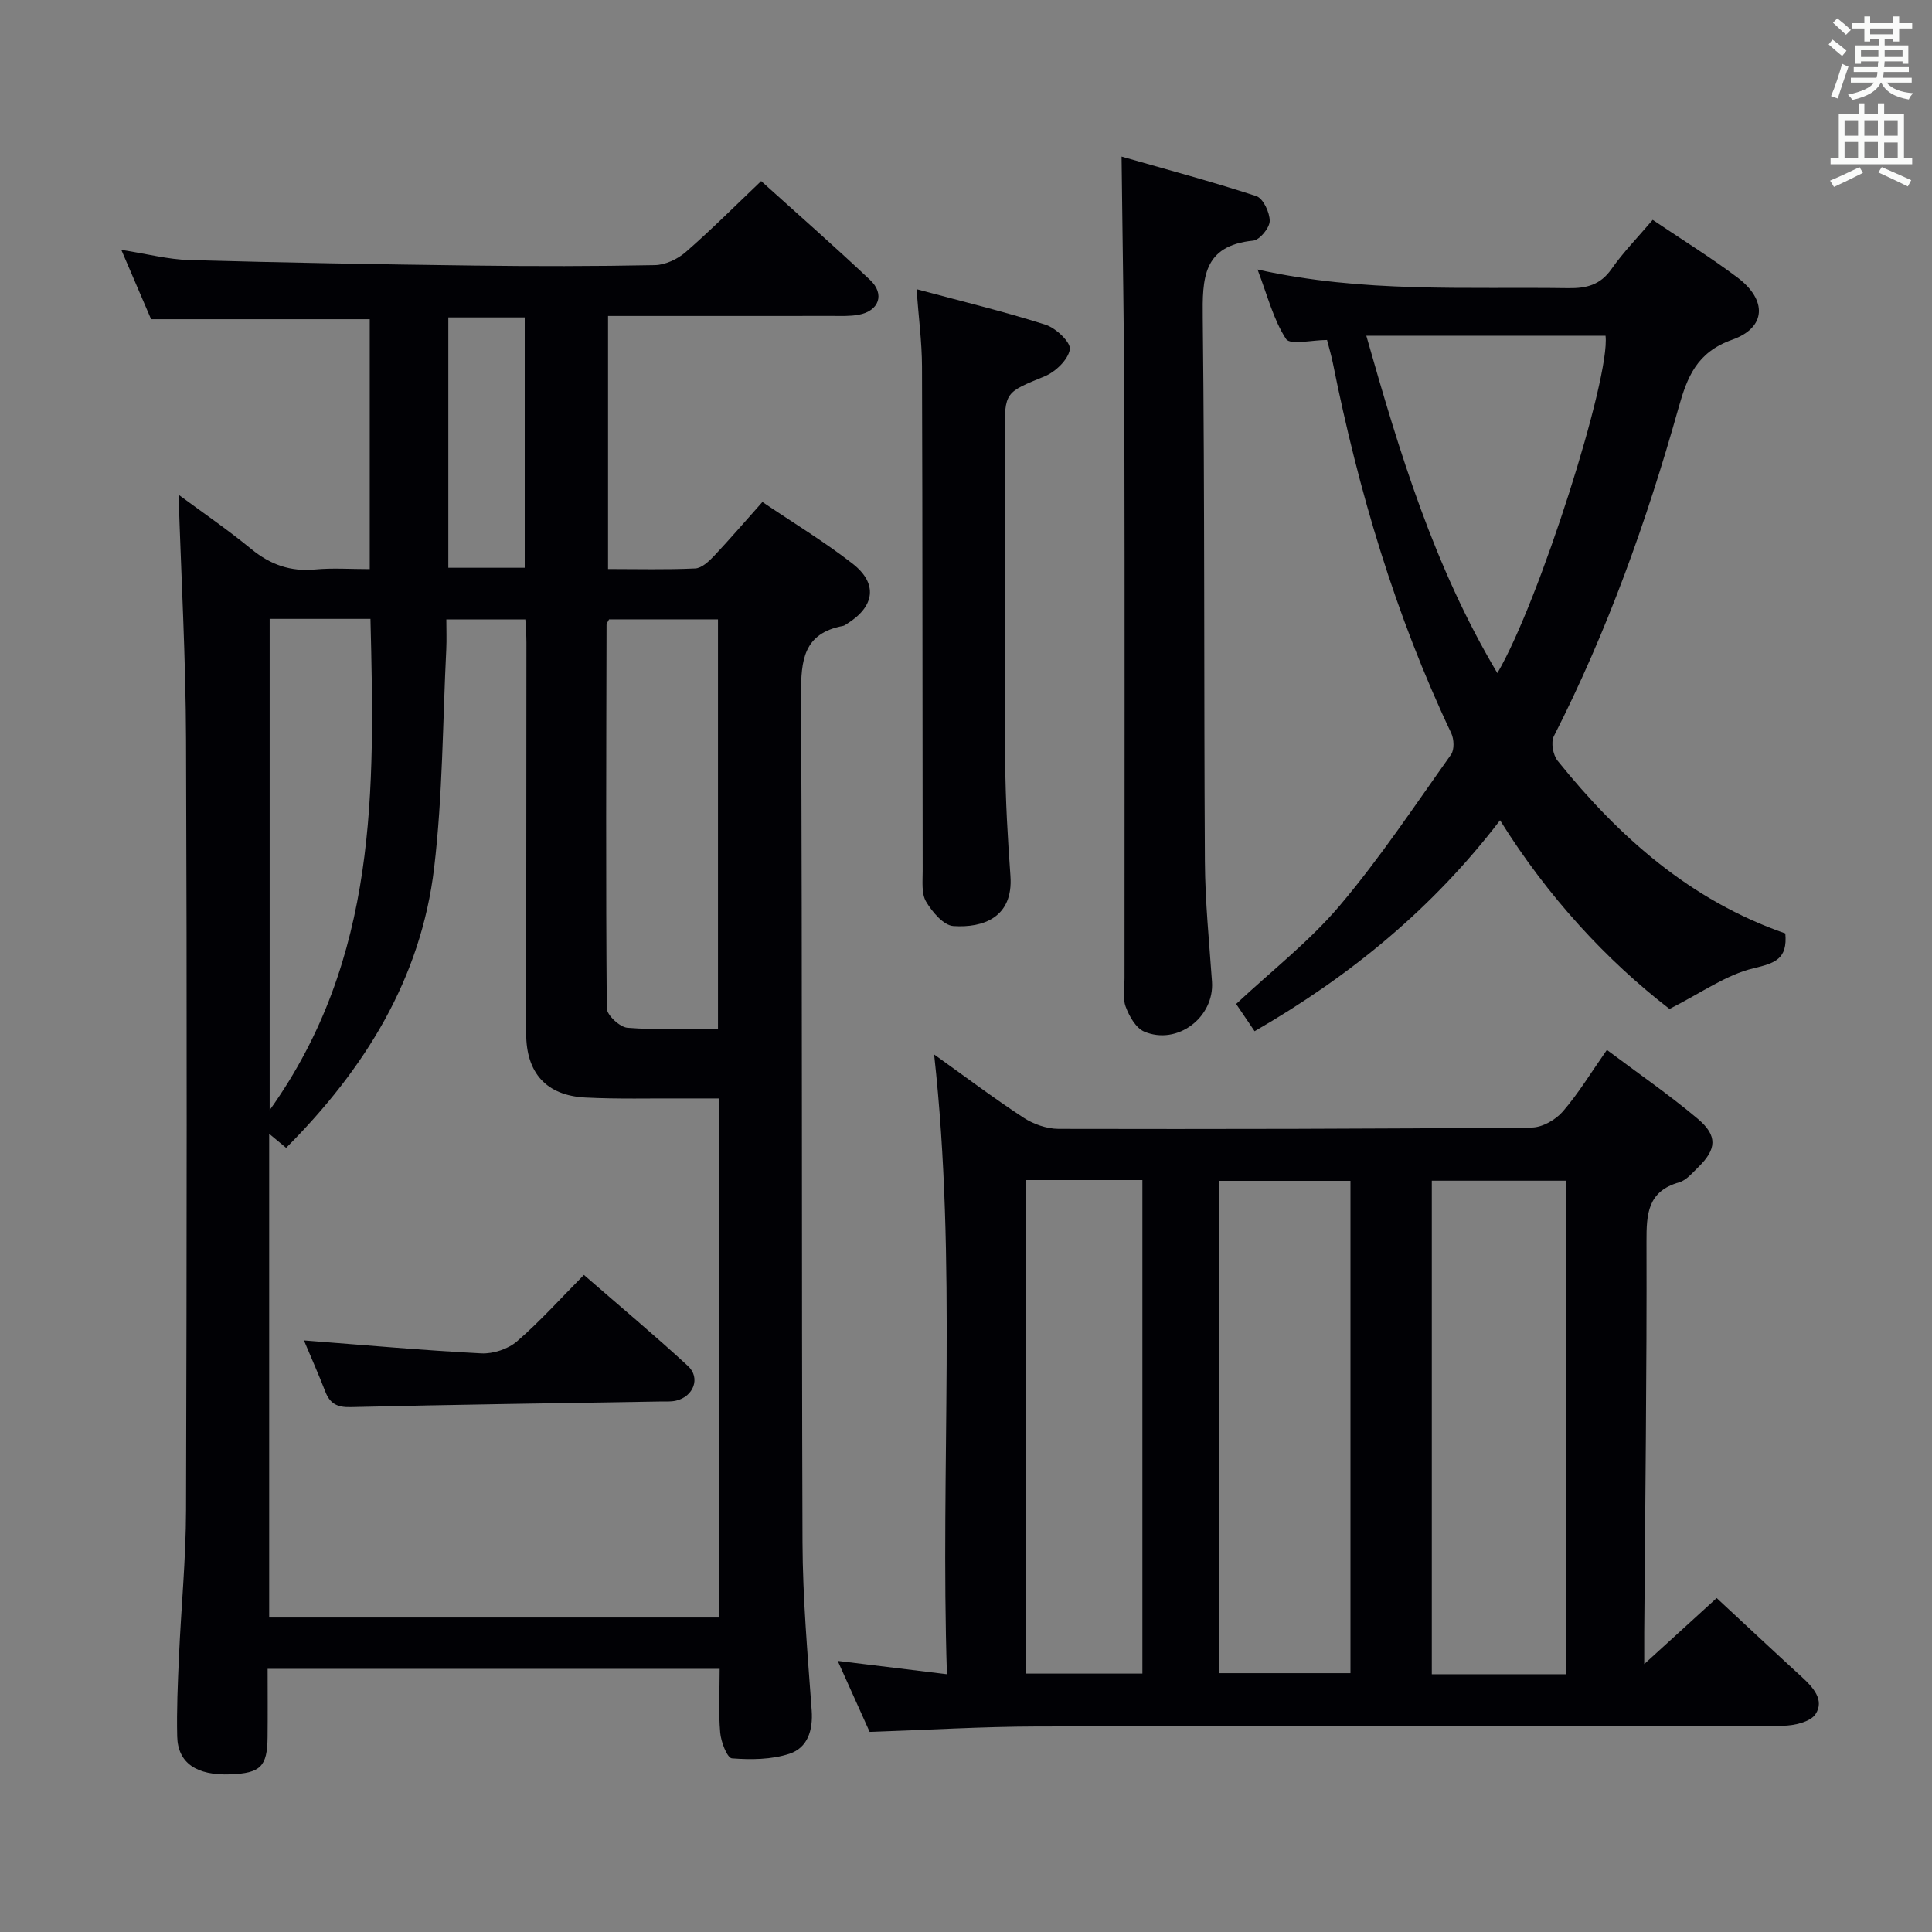 <svg enable-background="new 0 0 400 400" viewBox="0 0 400 400" xmlns="http://www.w3.org/2000/svg"><rect x="0" y="0" width="400" height="400" fill="#808080" stroke="none"/><g fill="#010105"><path d="m157.85 103.93c6.39 4.32 12.81 8.2 18.67 12.77 5.28 4.11 4.59 8.86-1.11 12.42-.28.18-.57.41-.88.47-8.18 1.54-8.71 7.1-8.68 14.22.28 58.48.09 116.97.3 175.45.04 11.62 1.06 23.25 1.9 34.85.3 4.18-.86 7.76-4.61 8.99-3.71 1.22-7.95 1.25-11.9.95-.98-.07-2.27-3.41-2.43-5.32-.37-4.27-.11-8.6-.11-13.22-31.15 0-61.91 0-93.59 0 0 4.66.04 9.41-.01 14.16-.06 6.08-1.46 7.45-7.69 7.69-7 .27-10.89-2.33-11.02-7.84-.13-5.49.12-10.99.36-16.48.45-10.13 1.44-20.25 1.47-30.38.15-53.15.2-106.31 0-159.46-.06-16.92-1.01-33.84-1.55-50.77 4.72 3.49 10.06 7.14 15.04 11.23 3.96 3.25 8.14 4.73 13.25 4.24 3.61-.34 7.27-.07 11.29-.07 0-17.45 0-34.52 0-51.74-14.79 0-29.66 0-45.27 0-1.72-4.01-3.77-8.79-6.16-14.36 5.33.83 9.69 1.99 14.08 2.11 19.63.55 39.26.89 58.9 1.14 12.49.16 25 .16 37.49-.09 2.17-.04 4.7-1.24 6.38-2.7 5.25-4.57 10.17-9.51 15.62-14.7 7.35 6.64 15.09 13.42 22.56 20.48 3.11 2.94 1.83 6.43-2.38 7.2-1.78.33-3.65.24-5.48.24-15.31.02-30.63.01-46.4.01v52.39c6.14 0 12.11.16 18.04-.12 1.36-.06 2.85-1.47 3.92-2.6 3.29-3.5 6.42-7.15 10-11.16zm-8.97 123.49c-2.74 0-5.04.01-7.34 0-6.79-.04-13.6.16-20.37-.19-8.1-.43-12.23-5.12-12.23-13.24.01-26.99.04-53.98.05-80.97 0-1.6-.14-3.19-.22-4.78-5.59 0-10.7 0-16.36 0 0 2.19.08 4.16-.01 6.12-.75 15.1-.74 30.3-2.51 45.28-2.72 22.98-14.37 41.69-30.65 58.01-1.29-1.07-2.34-1.94-3.51-2.91v100.15h93.15c0-36.01 0-71.32 0-107.47zm-.23-14.43c0-28.66 0-56.69 0-84.76-7.79 0-15.22 0-22.55 0-.25.52-.52.81-.52 1.11-.06 26.47-.17 52.94.05 79.41.01 1.42 2.7 3.92 4.29 4.04 6.09.48 12.25.2 18.73.2zm-92.82-84.86v101.71c22.46-31.46 21.75-66.45 20.87-101.71-7.15 0-13.78 0-20.87 0zm52.81-10.58c0-17.43 0-34.58 0-51.83-5.44 0-10.51 0-15.82 0v51.83z"/><path d="m193.4 218.31c6.32 4.52 12.27 9 18.49 13.08 2.06 1.35 4.82 2.32 7.26 2.33 32.66.07 65.33.01 97.99-.28 2.19-.02 4.94-1.6 6.43-3.32 3.24-3.75 5.83-8.05 9.12-12.75 6.46 4.85 12.88 9.27 18.81 14.26 4.18 3.52 3.91 6.33.05 10.08-1.19 1.15-2.41 2.65-3.88 3.07-6.56 1.87-6.8 6.54-6.78 12.3.08 26.98-.27 53.97-.47 80.95-.01 1.77 0 3.54 0 6.5 5.6-5.1 10.22-9.31 15-13.67 5.97 5.54 11.78 10.99 17.66 16.37 2.34 2.14 4.7 4.78 2.81 7.66-1.06 1.62-4.44 2.4-6.78 2.41-51.5.13-103 .03-154.5.15-11.3.03-22.59.72-34.56 1.12-1.93-4.29-4.07-9.05-6.61-14.7 7.66.94 14.58 1.78 22.61 2.76-1.39-42.89 2.11-85.37-2.65-128.32zm130.88 128.32c0-34.32 0-68.2 0-102.18-9.52 0-18.71 0-27.84 0v102.18zm-71.83-.22h27.15c0-34.32 0-68.22 0-101.93-9.31 0-18.21 0-27.15 0zm-40.09-102.09v102.18h24.16c0-34.2 0-68.06 0-102.18-8.08 0-15.85 0-24.16 0z"/><path d="m369.63 193.26c.48 5.3-2.1 6.14-6.58 7.21-5.68 1.35-10.79 5.08-17.4 8.42-12.96-10.01-25.17-23.14-35.08-39.06-13.99 18.28-30.97 32.21-50.82 43.67-1.34-1.98-2.6-3.84-3.82-5.64 7.31-6.84 15.15-12.93 21.43-20.34 8.35-9.87 15.55-20.73 23.06-31.29.71-1 .63-3.18.06-4.4-11.59-24.46-19.22-50.18-24.52-76.65-.32-1.6-.8-3.17-1.21-4.79-3.09 0-7.64 1.1-8.49-.21-2.62-4.02-3.83-8.96-5.9-14.38 21.86 4.88 43.14 3.55 64.34 3.86 3.78.05 6.63-.66 8.94-3.96 2.45-3.5 5.49-6.6 8.53-10.18 6.05 4.08 11.98 7.75 17.53 11.92 6.19 4.64 6.04 10.38-1.07 12.9-7.36 2.61-9.32 7.74-11.13 14.18-6.57 23.38-14.73 46.19-25.79 67.9-.65 1.27-.18 3.9.78 5.09 12.68 15.76 27.45 28.9 47.14 35.75zm-59.62-53.9c8.6-14.6 23.44-61.22 22.4-69.85-16.35 0-32.7 0-49.53 0 6.87 24.19 13.99 47.76 27.13 69.85z"/><path d="m232.21 32.42c9 2.58 18.53 5.12 27.89 8.18 1.42.46 2.8 3.39 2.78 5.16-.02 1.43-2.08 3.93-3.43 4.06-10.47 1.05-10.52 7.84-10.43 16.1.42 37.48.22 74.96.44 112.45.05 8.3.89 16.59 1.47 24.88.51 7.35-7.16 13.24-14.03 10.33-1.73-.74-3.11-3.19-3.84-5.16-.66-1.77-.24-3.95-.24-5.95-.01-38.32.06-76.64-.03-114.96-.03-18.08-.37-36.16-.58-55.09z"/><path d="m189.76 59.87c9.29 2.5 18.11 4.62 26.73 7.37 2.13.68 5.25 3.66 5.01 5.1-.36 2.14-2.97 4.65-5.21 5.57-8.19 3.38-8.29 3.16-8.28 12.04.02 22.66-.05 45.32.11 67.98.06 7.81.52 15.63 1.08 23.42.62 8.6-5.67 10.8-11.82 10.38-2.04-.14-4.37-2.92-5.64-5.05-.99-1.67-.71-4.19-.71-6.34-.06-34.82-.02-69.64-.14-104.46-.02-5.12-.71-10.23-1.13-16.01z"/><path d="m62.93 277.52c12.63.97 24.66 2.06 36.71 2.68 2.45.13 5.55-.89 7.39-2.48 4.77-4.12 9-8.85 13.86-13.76 7.36 6.4 14.6 12.45 21.53 18.84 2.68 2.47 1.17 6.35-2.44 7.19-1.12.26-2.32.16-3.48.18-21.3.36-42.61.64-63.91 1.16-2.84.07-4.31-.76-5.27-3.29-1.37-3.54-2.92-7.01-4.39-10.52z"/></g><path d="m378.6 9.2.8-1c.9.7 1.9 1.4 2.9 2.3l-.9 1.1c-1.1-.9-2-1.7-2.8-2.4zm.5 10.7c.9-2.1 1.6-4.3 2.3-6.7.4.2.8.4 1.3.6-.7 2.1-1.5 4.3-2.2 6.6zm.4-15.2.9-.9c1 .8 2 1.6 2.8 2.4l-1 1c-1-.9-1.9-1.8-2.7-2.5zm12.5-1.3h1.2v1.4h2.7v1.1h-2.7v2.7h-1.2v-.5h-1.8v1.3h4.9v3.8h-1.2v-.5h-3.7c0 .4-.1.9-.1 1.2h5.1v1h-5.2c0 .5-.1.9-.2 1.2h6v1h-5.2c1.1 1.3 2.9 2 5.5 2.2-.4.4-.7.8-.9 1.3-2.9-.5-4.8-1.6-5.7-3.5h-.1c-.8 1.7-2.7 2.9-5.9 3.6-.2-.4-.6-.8-.9-1.1 2.8-.6 4.6-1.4 5.4-2.5h-4.8v-1h5.3c.1-.3.2-.7.2-1.2h-4.9v-1h5c0-.4 0-.8.1-1.2h-3.6v.5h-1.2v-3.8h4.9v-1.3h-1.8v.5h-1.2v-2.7h-2.6v-1.1h2.6v-1.4h1.2v1.4h4.7v-1.4zm-6.7 8.4h3.6c0-.4 0-.9 0-1.4h-3.6zm1.9-4.7h4.7v-1.2h-4.7zm6.7 3.3h-3.7v1.4h3.7z" fill="#fafbfa"/><path d="m384.7 21.4h1.3v2.2h2.8v-2.2h1.3v2.2h4.1v9.1h1.7v1.3h-16.9v-1.3h1.7v-9.1h4.1v-2.2zm.3 13.2.7 1.2c-1.8.9-3.8 1.9-6 2.9-.2-.4-.5-.8-.8-1.3 2.4-1 4.4-2 6.1-2.8zm-3.1-6.5h2.8v-3.2h-2.8zm0 4.6h2.8v-3.3h-2.8zm4.1-4.6h2.8v-3.2h-2.8zm0 4.6h2.8v-3.3h-2.8zm3.6 1.9c2.1.9 4.1 1.8 6.1 2.7l-.7 1.3c-2.2-1.1-4.2-2-6.1-2.9zm3.3-9.7h-2.8v3.2h2.8zm-2.8 7.8h2.8v-3.2h-2.8z" fill="#fafbfa"/></svg>